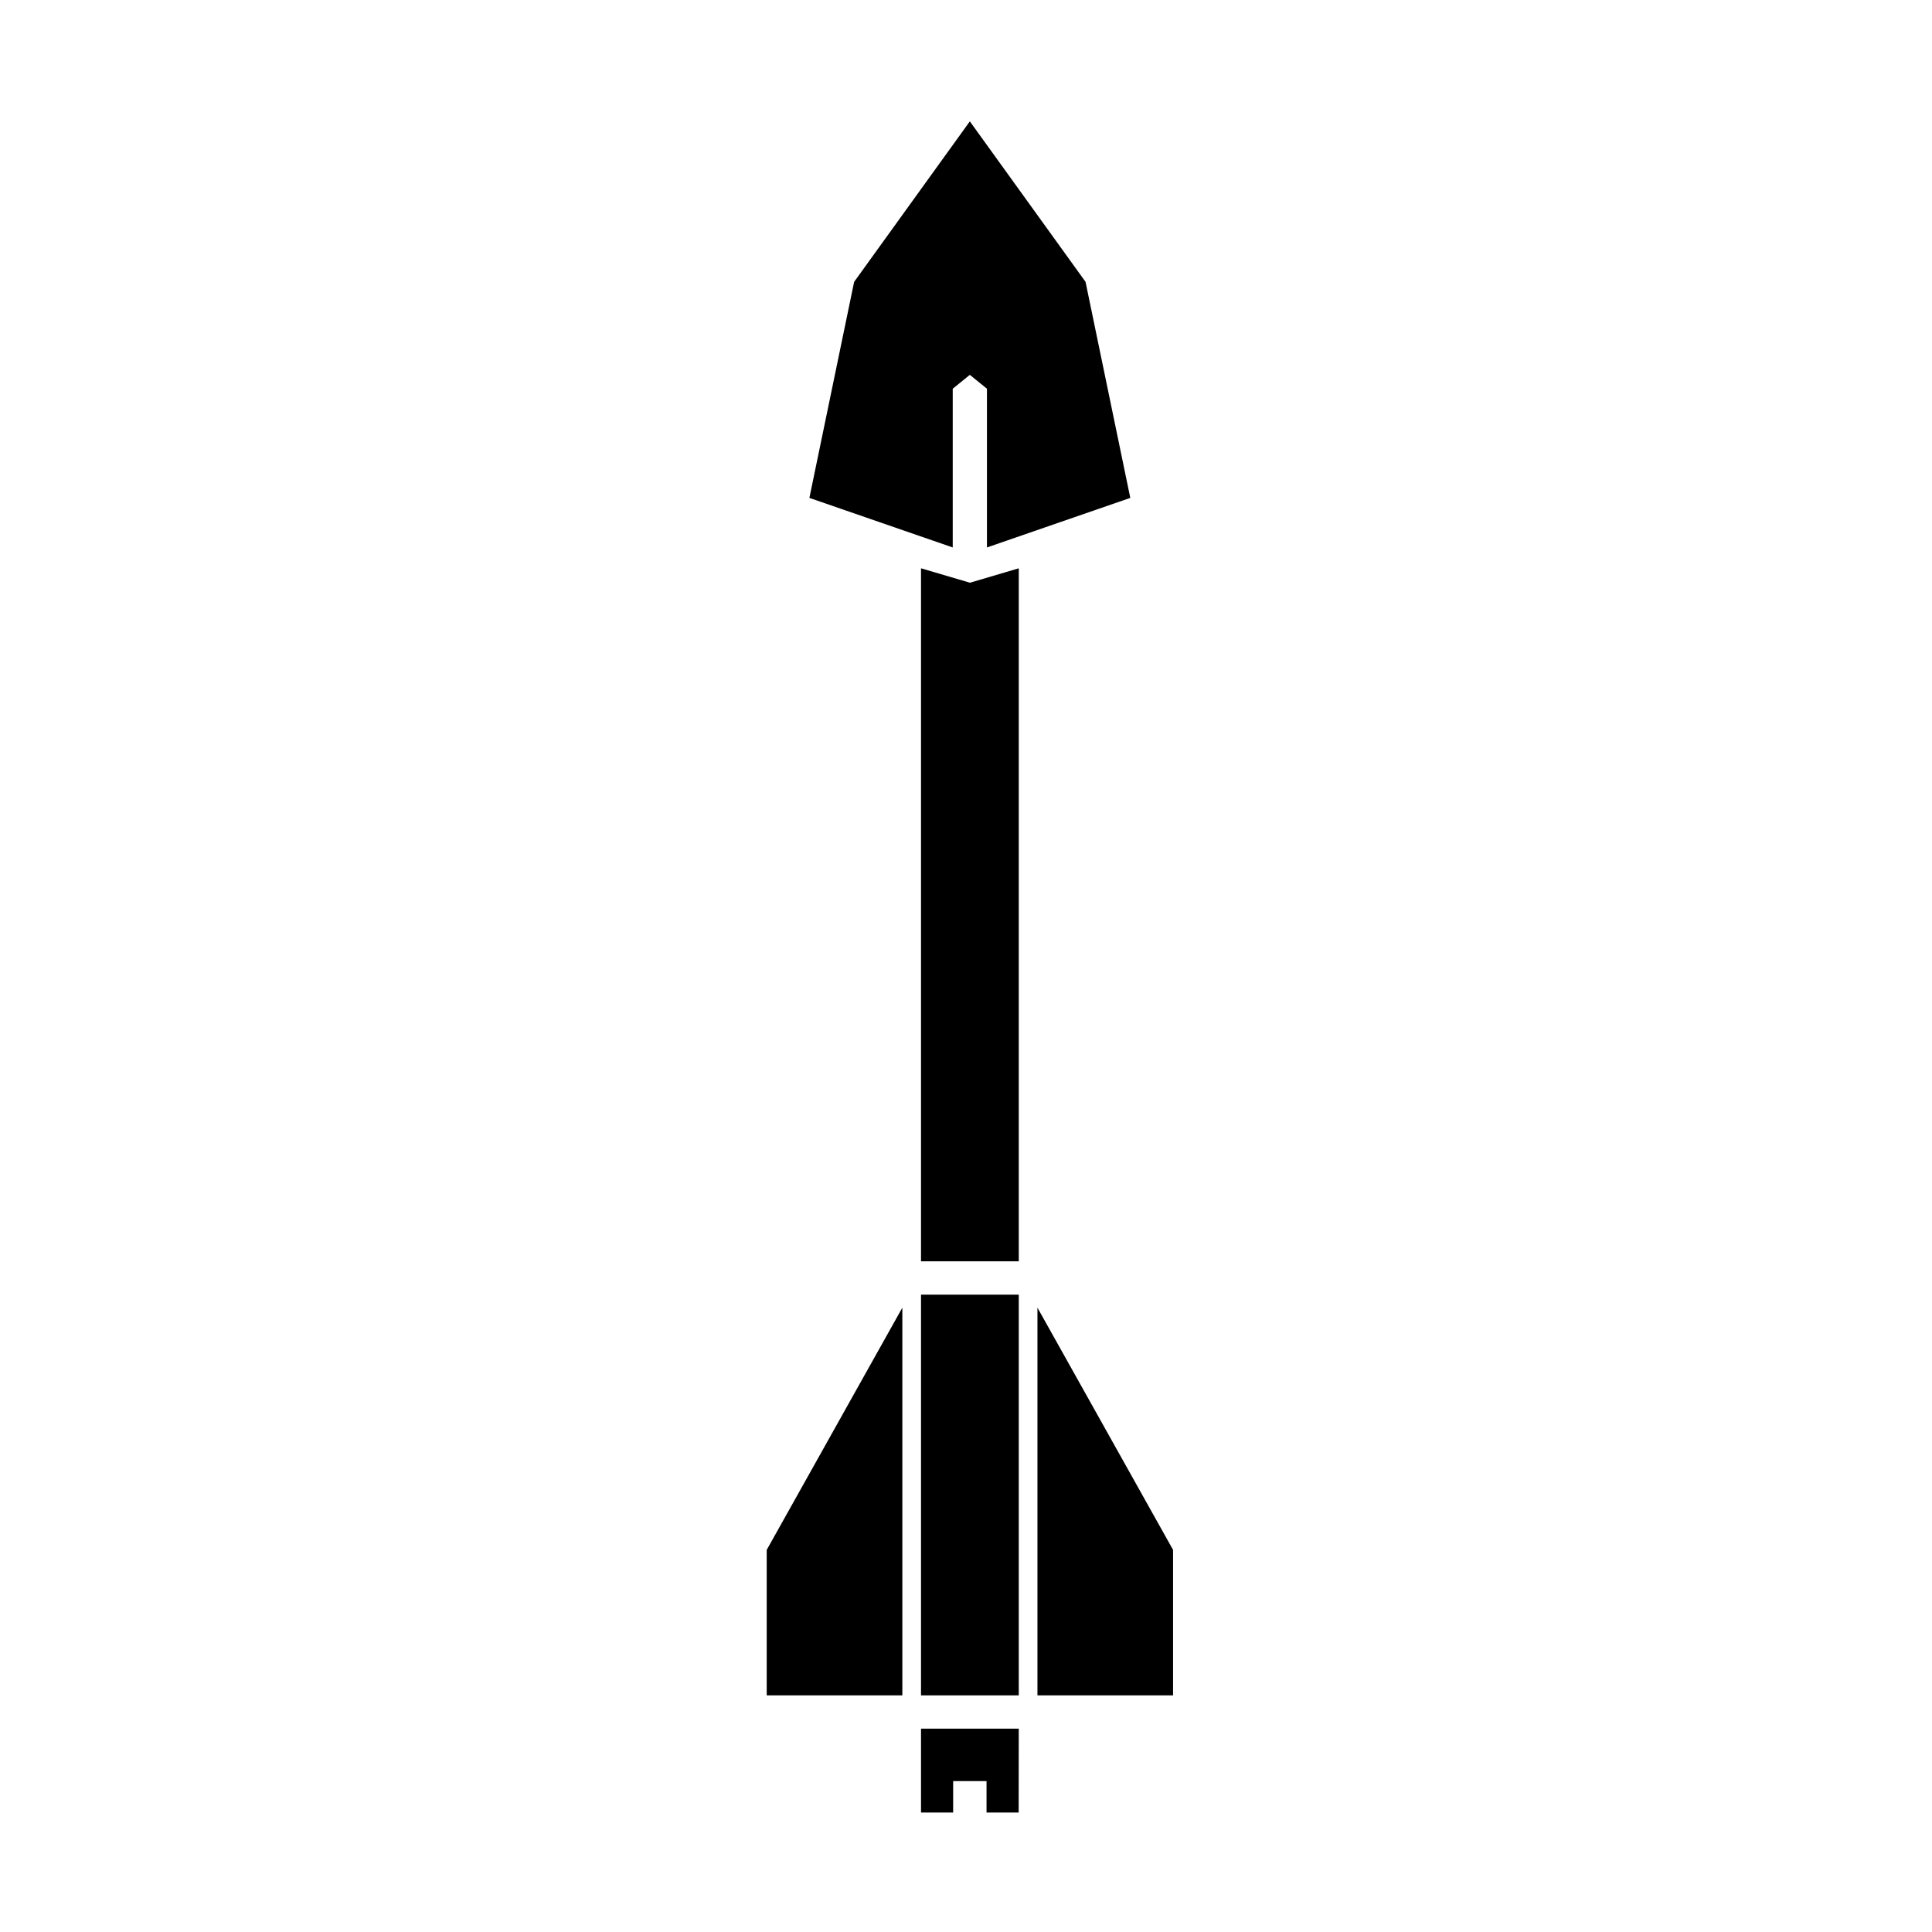 <?xml version="1.0" encoding="UTF-8" standalone="no"?>
<!-- Created with Inkscape (http://www.inkscape.org/) -->

<svg
   width="64"
   height="64"
   viewBox="0 0 16.933 16.933"
   version="1.1"
   id="svg1"
   inkscape:version="1.3 (0e150ed6c4, 2023-07-21)"
   sodipodi:docname="b-1-arrows.svg"
   xml:space="preserve"
   xmlns:inkscape="http://www.inkscape.org/namespaces/inkscape"
   xmlns:sodipodi="http://sodipodi.sourceforge.net/DTD/sodipodi-0.dtd"
   xmlns="http://www.w3.org/2000/svg"
   xmlns:svg="http://www.w3.org/2000/svg"
   xmlns:rdf="http://www.w3.org/1999/02/22-rdf-syntax-ns#"
   xmlns:cc="http://creativecommons.org/ns#"
   xmlns:dc="http://purl.org/dc/elements/1.1/"><sodipodi:namedview
     id="namedview1"
     pagecolor="#ffffff"
     bordercolor="#000000"
     borderopacity="0.25"
     inkscape:showpageshadow="2"
     inkscape:pageopacity="0.0"
     inkscape:pagecheckerboard="0"
     inkscape:deskcolor="#d1d1d1"
     inkscape:document-units="px"
     showgrid="true"
     inkscape:zoom="5.6568543"
     inkscape:cx="11.932427"
     inkscape:cy="60.015688"
     inkscape:window-width="2560"
     inkscape:window-height="947"
     inkscape:window-x="0"
     inkscape:window-y="1112"
     inkscape:window-maximized="1"
     inkscape:current-layer="g10"><sodipodi:guide
       position="0,15.875"
       orientation="0,1"
       id="guide7"
       inkscape:locked="false"
       inkscape:label=""
       inkscape:color="rgb(0,134,229)" /><sodipodi:guide
       position="15.875,16.933"
       orientation="-1,0"
       id="guide8"
       inkscape:locked="false"
       inkscape:label=""
       inkscape:color="rgb(0,134,229)" /><sodipodi:guide
       position="16.933,1.058"
       orientation="0,1"
       id="guide9"
       inkscape:locked="false"
       inkscape:label=""
       inkscape:color="rgb(0,134,229)" /><sodipodi:guide
       position="1.058,0"
       orientation="-1,0"
       id="guide10"
       inkscape:locked="false"
       inkscape:label=""
       inkscape:color="rgb(0,134,229)" /><inkscape:grid
       id="grid10"
       units="px"
       originx="0"
       originy="0"
       spacingx="0.265"
       spacingy="0.265"
       empcolor="#0099e5"
       empopacity="0.302"
       color="#0099e5"
       opacity="0.149"
       empspacing="4"
       dotted="true"
       gridanglex="30"
       gridanglez="30"
       visible="true" /></sodipodi:namedview><defs
     id="defs1" /><g
     inkscape:label="layer1"
     inkscape:groupmode="layer"
     id="layer1"><g
       id="g10"><path
         id="rect10"
         style="opacity:0.5;fill-rule:evenodd;stroke-width:0.397;fill:none"
         d="M 0,0 H 16.933 V 16.933 H 0 Z"
         inkscape:label="clear-background" /><g
         id="layer1-6"
         transform="matrix(0.531,0,0,0.531,-43.043,-12.214)"><g
           id="g2385" /><g
           id="g1100-2"
           transform="matrix(1.005,0,0,0.799,-35.281,-37.055)"
           style="stroke-width:1.116;stroke-dasharray:none" /><g
           id="g102"
           transform="matrix(1.722,0,0,1,-68.361,-0.011)"><g
             id="g103"
             transform="translate(-1.081)"><path
               d="m 97.618,51.545 h -0.937 v 1.385 h 0.308 v -0.519 h 0.32 v 0.519 h 0.308 z"
               style="fill-rule:evenodd;stroke-width:0.22"
               id="path101" /><path
               d="m 97.618,44.382 h -0.937 v 6.614 h 0.937 z"
               style="fill-rule:evenodd;stroke-width:0.208"
               id="path100" /><path
               d="m 96.681,32.393 v 11.439 h 0.937 V 32.393 l -0.468,0.238 z"
               style="fill-rule:evenodd;stroke-width:0.203"
               id="path99" /><path
               d="m 97.149,25.016 -1.109,2.649 -0.429,3.566 1.374,0.818 v -2.62 l 0.164,-0.229 0.164,0.229 v 2.62 l 1.374,-0.818 -0.429,-3.566 z"
               style="fill-rule:evenodd;stroke-width:0.22"
               id="path102" /><path
               id="rect97"
               style="fill:#000000;fill-rule:evenodd;stroke-width:0.194"
               d="m 97.797,44.597 1.3,3.998 v 2.401 h -1.3 z" /><path
               id="rect97-3"
               style="fill:#000000;fill-rule:evenodd;stroke-width:0.194"
               d="m 96.502,44.597 -1.3,3.998 v 2.401 h 1.3 z" /></g></g></g></g></g></svg>

